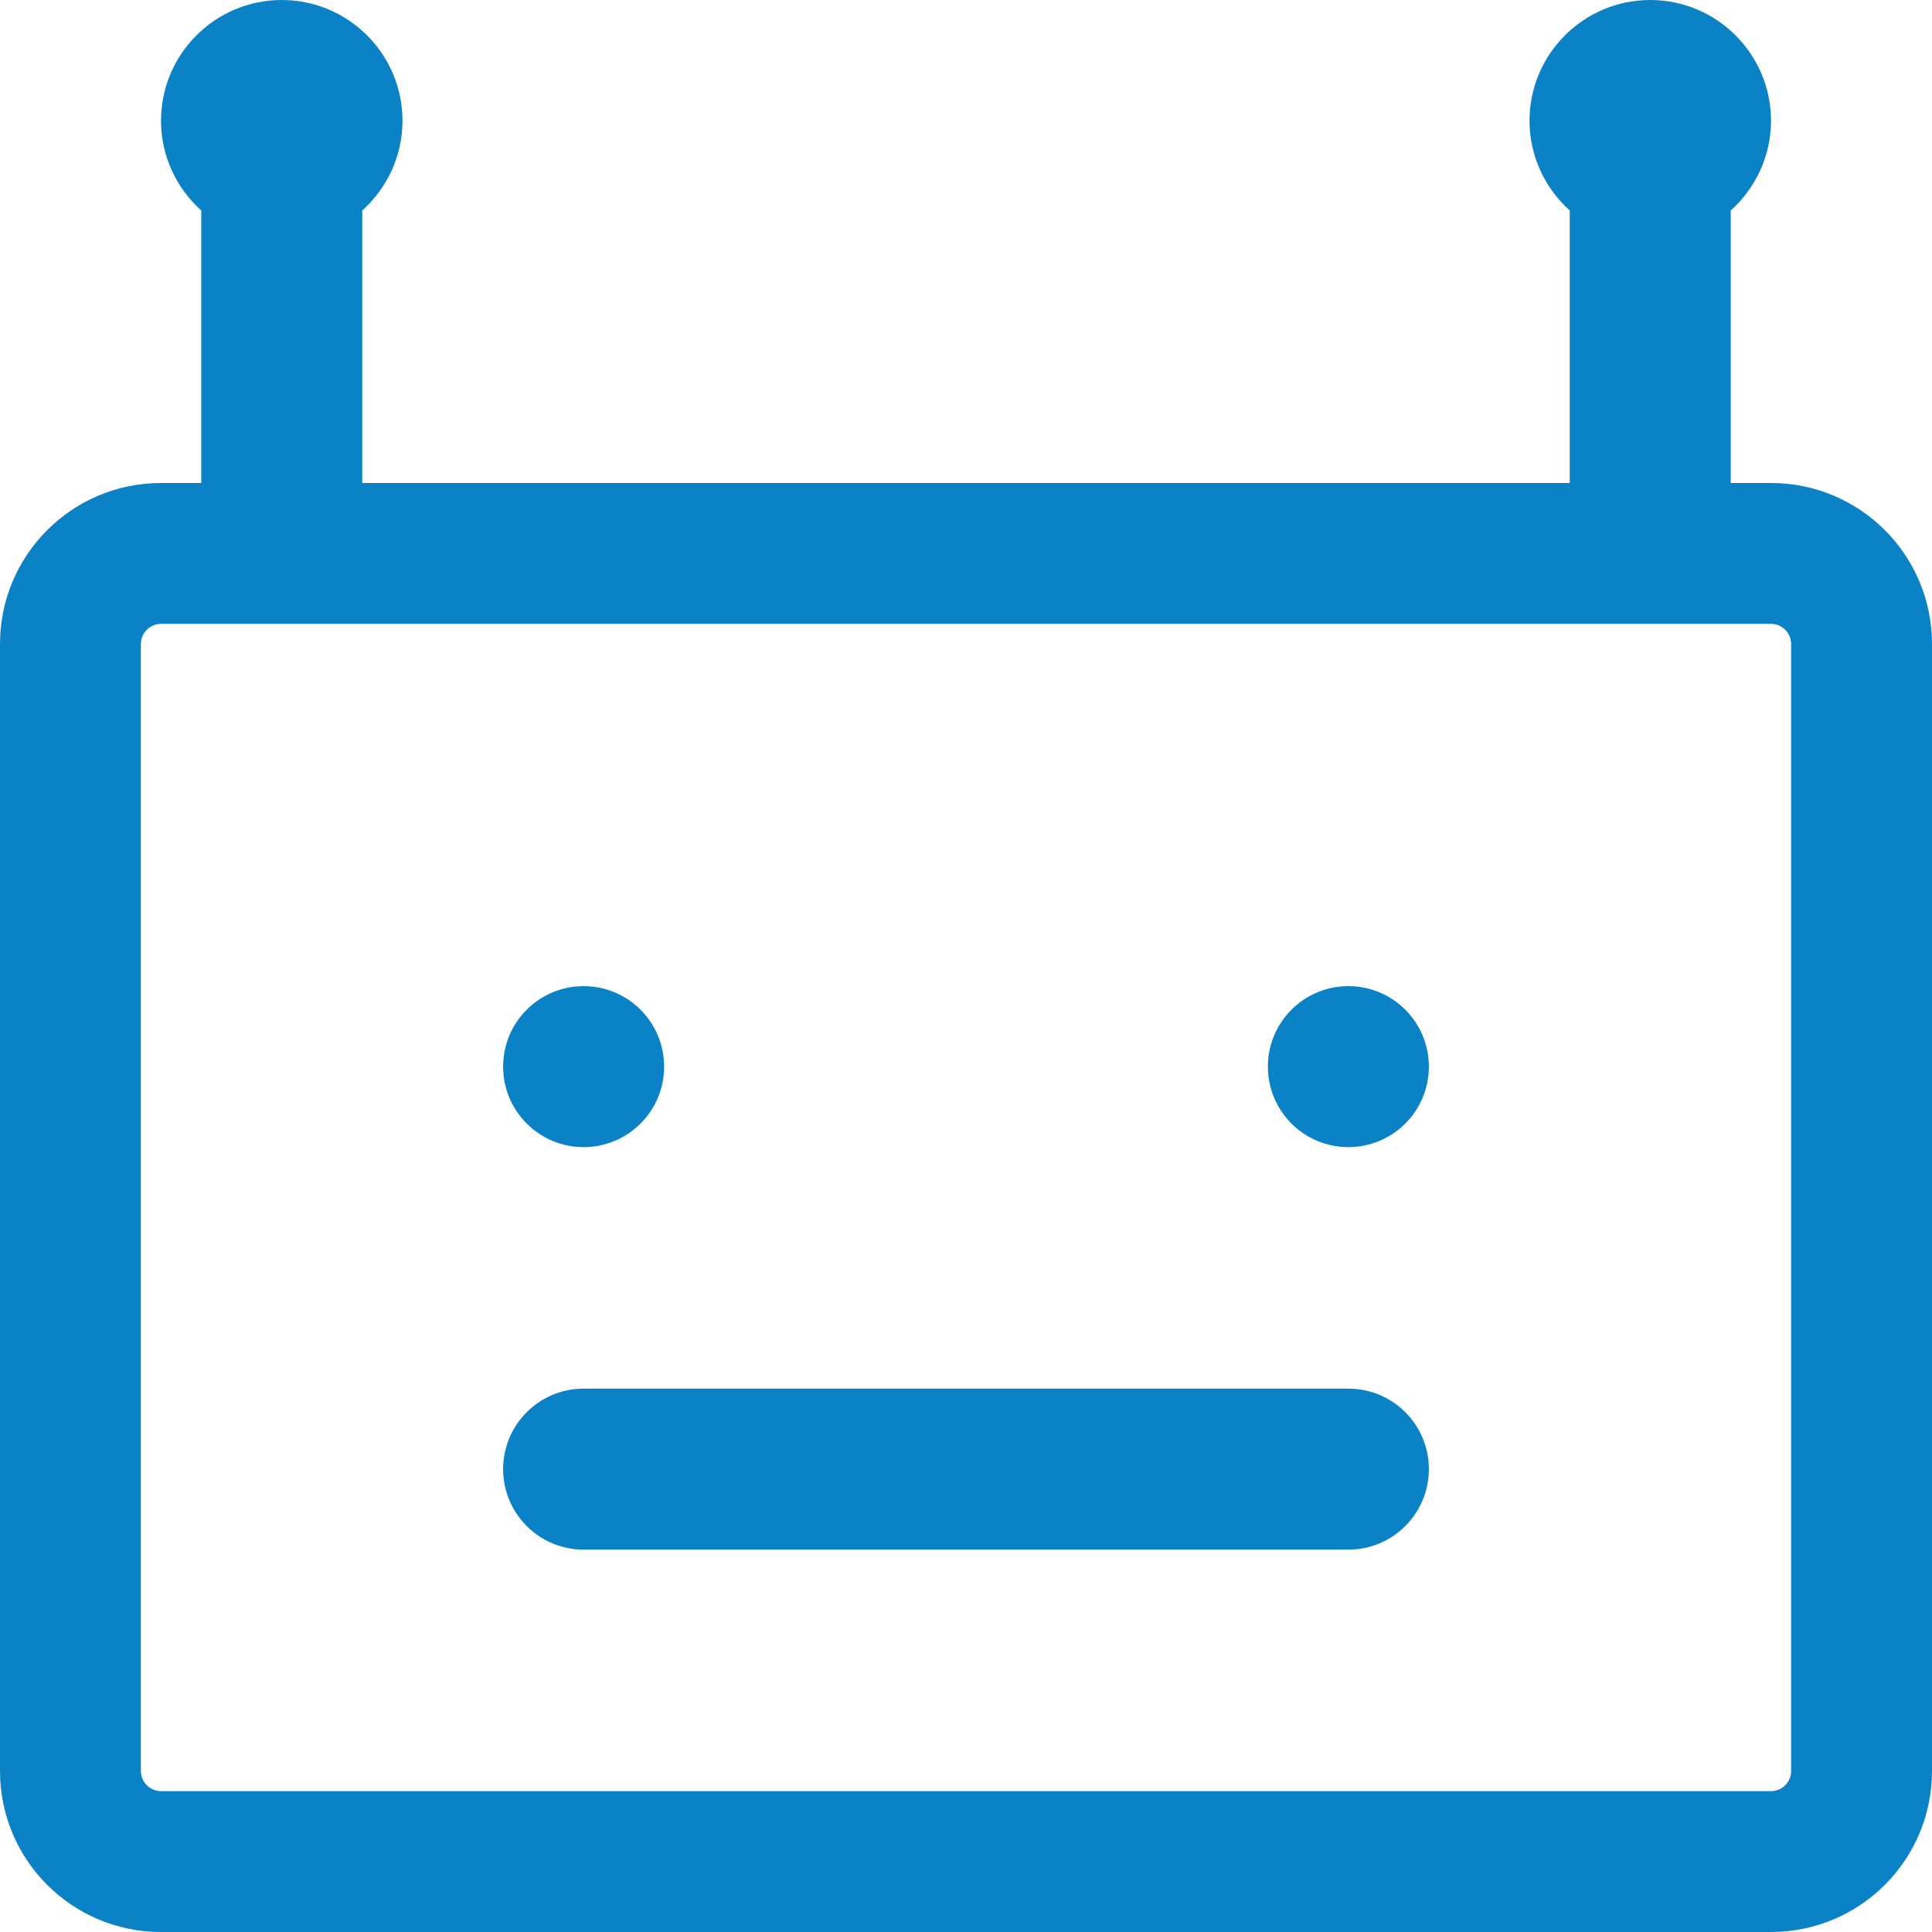 <?xml version="1.0" encoding="UTF-8"?>
<svg width="96px" height="96px" viewBox="0 0 96 96" version="1.1" xmlns="http://www.w3.org/2000/svg" xmlns:xlink="http://www.w3.org/1999/xlink">
    <!-- Generator: Sketch 49.3 (51167) - http://www.bohemiancoding.com/sketch -->
    <title>iLive Chat Bot</title>
    <desc>Created with Sketch.</desc>
    <defs></defs>
    <g id="iLive-Chat-Bot" stroke="none" stroke-width="1" fill="none" fill-rule="evenodd">
        <g fill="#0B82C5" id="Fill-5">
            <path d="M29,57 C26.791,57 25,55.209 25,53 C25,50.791 26.791,49 29,49 C31.209,49 33,50.791 33,53 C33,55.209 31.209,57 29,57 Z M67,69 C69.209,69 71,70.791 71,73 C71,75.209 69.209,77 67,77 L29,77 C26.791,77 25,75.209 25,73 C25,70.791 26.791,69 29,69 L67,69 Z M67,49 C69.209,49 71,50.791 71,53 C71,55.209 69.209,57 67,57 C64.791,57 63,55.209 63,53 C63,50.791 64.791,49 67,49 Z M89,88 C89,88.55 88.55,89 88,89 L8,89 C7.45,89 7,88.55 7,88 L7,32 C7,31.45 7.45,31 8,31 L88,31 C88.55,31 89,31.45 89,32 L89,88 Z M88,24 L86,24 L86,10.46 C87.22,9.36 88,7.77 88,6 C88,2.69 85.31,0 82,0 C78.69,0 76,2.69 76,6 C76,7.77 76.78,9.36 78,10.46 L78,24 L18,24 L18,10.46 C19.22,9.36 20,7.77 20,6 C20,2.69 17.31,0 14,0 C10.69,0 8,2.69 8,6 C8,7.77 8.78,9.36 10,10.46 L10,24 L8,24 C3.58,24 0,27.58 0,32 L0,88 C0,92.42 3.58,96 8,96 L88,96 C92.42,96 96,92.42 96,88 L96,32 C96,27.58 92.42,24 88,24 Z"></path>
        </g>
    </g>
</svg>